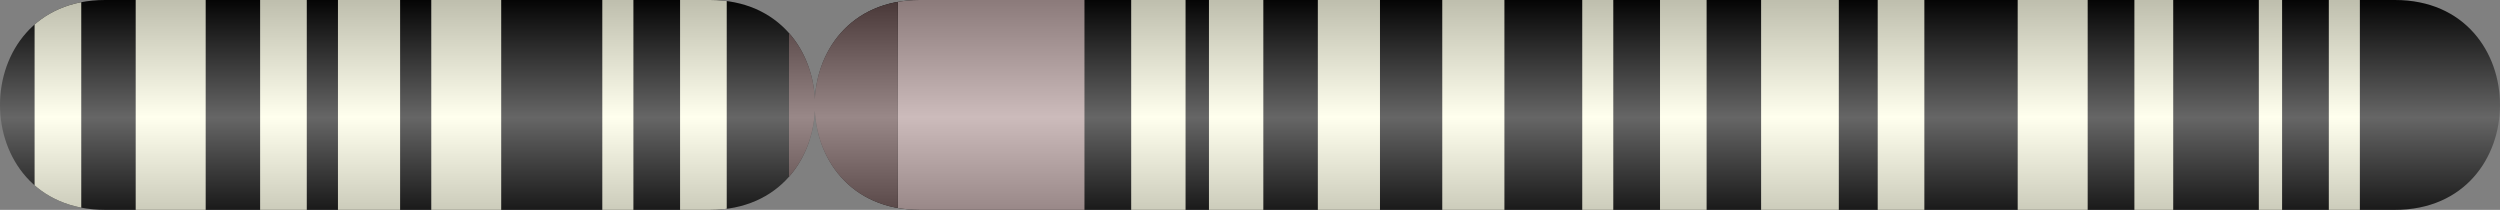 <?xml version="1.0" encoding="UTF-8" standalone="no"?>
<svg
   xmlns:dc="http://purl.org/dc/elements/1.1/"
   xmlns:cc="http://creativecommons.org/ns#"
   xmlns:rdf="http://www.w3.org/1999/02/22-rdf-syntax-ns#"
   xmlns:svg="http://www.w3.org/2000/svg"
   xmlns="http://www.w3.org/2000/svg"
   xmlns:xlink="http://www.w3.org/1999/xlink"
   xmlns:sodipodi="http://sodipodi.sourceforge.net/DTD/sodipodi-0.dtd"
   xmlns:inkscape="http://www.inkscape.org/namespaces/inkscape"
   version="1.0"
   width="405.05"
   height="34"
   id="svg3189"
   inkscape:version="0.48.4 r9939"
   sodipodi:docname="Chromosome_9_basic.svg">
  <rect width="100%" height="100%" fill="#808080" stroke="none"/>
  <sodipodi:namedview
     pagecolor="#ffffff"
     bordercolor="#666666"
     borderopacity="1"
     objecttolerance="10"
     gridtolerance="10"
     guidetolerance="10"
     inkscape:pageopacity="0"
     inkscape:pageshadow="2"
     inkscape:window-width="1280"
     inkscape:window-height="800"
     id="namedview3351"
     showgrid="false"
     inkscape:zoom="1.304038"
     inkscape:cx="87.346257"
     inkscape:cy="73.10184"
     inkscape:window-x="0"
     inkscape:window-y="0"
     inkscape:window-maximized="0"
     inkscape:current-layer="svg3189"
     fit-margin-top="0"
     fit-margin-left="0"
     fit-margin-right="0"
     fit-margin-bottom="0" />
  <defs
     id="defs3191">
    <clipPath
       id="clip1">
      <path
         d="m 5,398.72 c 0,22.7 34,22.7 34,0 v -239 c 0,-22.7 -34,-22.7 -34,0 z m 0,-273 c 0,22.7 34,22.7 34,0 v -98 C 39,5.02 5,5.02 5,27.72 z"
         id="path3194"
         inkscape:connector-curvature="0" />
    </clipPath>
    <style
       type="text/css"
       id="style3196">
      .locus { fill:url(#lograd); }
      .dark1 { fill:url(#d1grad); }
      .dark2 { fill:url(#d2grad); }
      .line  { stroke:#f00; stroke-width:1; }
      .text  { font-size: 12px; fill: #000; font-family: DejaVu Sans Condensed; }
    </style>
    <linearGradient
       id="lograd"
       x1="0"
       y1="0"
       x2="1"
       y2="0">
      <stop
         offset="0%"
         style="stop-color:#BBA"
         id="stop3199" />
      <stop
         offset="50%"
         style="stop-color:#FFE"
         id="stop3201" />
      <stop
         offset="100%"
         style="stop-color:#BBA"
         id="stop3203" />
    </linearGradient>
    <linearGradient
       id="d1grad"
       x1="0"
       y1="179.601"
       x2="34.779"
       y2="179.601"
       gradientTransform="scale(1.15,0.869)"
       gradientUnits="userSpaceOnUse">
      <stop
         offset="0%"
         style="stop-color:#877"
         id="stop3206" />
      <stop
         offset="50%"
         style="stop-color:#CBB"
         id="stop3208" />
      <stop
         offset="100%"
         style="stop-color:#877"
         id="stop3210" />
    </linearGradient>
    <linearGradient
       id="d2grad"
       x1="0"
       y1="208.664"
       x2="26.556"
       y2="208.664"
       gradientTransform="scale(1.506,0.664)"
       gradientUnits="userSpaceOnUse">
      <stop
         offset="0%"
         style="stop-color:#433"
         id="stop3213" />
      <stop
         offset="50%"
         style="stop-color:#988"
         id="stop3215" />
      <stop
         offset="100%"
         style="stop-color:#433"
         id="stop3217" />
    </linearGradient>
    <linearGradient
       id="bgrad"
       x1="0"
       y1="0"
       x2="175.841"
       y2="0"
       gradientTransform="scale(0.227,4.396)"
       gradientUnits="userSpaceOnUse">
      <stop
         offset="0%"
         style="stop-color:#000"
         id="stop3220" />
      <stop
         offset="50%"
         style="stop-color:#666"
         id="stop3222" />
      <stop
         offset="100%"
         style="stop-color:#000"
         id="stop3224" />
    </linearGradient>
    <linearGradient
       inkscape:collect="always"
       xlink:href="#lograd"
       id="linearGradient3431"
       x1="0"
       y1="1094.18"
       x2="14.184"
       y2="1094.18"
       gradientTransform="scale(2.82,0.355)"
       gradientUnits="userSpaceOnUse" />
    <linearGradient
       inkscape:collect="always"
       xlink:href="#lograd"
       id="linearGradient3433"
       x1="0"
       y1="1226.932"
       x2="12.28"
       y2="1226.932"
       gradientTransform="scale(3.257,0.307)"
       gradientUnits="userSpaceOnUse" />
    <linearGradient
       inkscape:collect="always"
       xlink:href="#lograd"
       id="linearGradient3435"
       x1="0"
       y1="899.035"
       x2="15.862"
       y2="899.035"
       gradientTransform="scale(2.522,0.397)"
       gradientUnits="userSpaceOnUse" />
    <linearGradient
       inkscape:collect="always"
       xlink:href="#lograd"
       id="linearGradient3437"
       x1="0"
       y1="634.054"
       x2="21.298"
       y2="634.054"
       gradientTransform="scale(1.878,0.532)"
       gradientUnits="userSpaceOnUse" />
    <linearGradient
       inkscape:collect="always"
       xlink:href="#lograd"
       id="linearGradient3439"
       x1="0"
       y1="724.385"
       x2="17.39"
       y2="724.385"
       gradientTransform="scale(2.3,0.435)"
       gradientUnits="userSpaceOnUse" />
    <linearGradient
       inkscape:collect="always"
       xlink:href="#lograd"
       id="linearGradient3441"
       x1="0"
       y1="527.658"
       x2="22.441"
       y2="527.658"
       gradientTransform="scale(1.782,0.561)"
       gradientUnits="userSpaceOnUse" />
    <linearGradient
       inkscape:collect="always"
       xlink:href="#lograd"
       id="linearGradient3443"
       x1="0"
       y1="643.682"
       x2="17.378"
       y2="643.682"
       gradientTransform="scale(2.302,0.434)"
       gradientUnits="userSpaceOnUse" />
    <linearGradient
       inkscape:collect="always"
       xlink:href="#lograd"
       id="linearGradient3445"
       x1="0"
       y1="753.076"
       x2="14.184"
       y2="753.076"
       gradientTransform="scale(2.82,0.355)"
       gradientUnits="userSpaceOnUse" />
    <linearGradient
       inkscape:collect="always"
       xlink:href="#lograd"
       id="linearGradient3447"
       x1="0"
       y1="487.038"
       x2="20.07"
       y2="487.038"
       gradientTransform="scale(1.993,0.502)"
       gradientUnits="userSpaceOnUse" />
    <linearGradient
       inkscape:collect="always"
       xlink:href="#lograd"
       id="linearGradient3449"
       x1="0"
       y1="446.859"
       x2="20.07"
       y2="446.859"
       gradientTransform="scale(1.993,0.502)"
       gradientUnits="userSpaceOnUse" />
    <linearGradient
       inkscape:collect="always"
       xlink:href="#lograd"
       id="linearGradient3451"
       x1="0"
       y1="440.159"
       x2="18.772"
       y2="440.159"
       gradientTransform="scale(2.131,0.469)"
       gradientUnits="userSpaceOnUse" />
    <linearGradient
       inkscape:collect="always"
       xlink:href="#lograd"
       id="linearGradient3453"
       x1="0"
       y1="413.311"
       x2="18.772"
       y2="413.311"
       gradientTransform="scale(2.131,0.469)"
       gradientUnits="userSpaceOnUse" />
    <linearGradient
       inkscape:collect="always"
       xlink:href="#lograd"
       id="linearGradient3455"
       x1="0"
       y1="278.05"
       x2="17.39"
       y2="278.05"
       gradientTransform="scale(2.3,0.435)"
       gradientUnits="userSpaceOnUse" />
    <linearGradient
       inkscape:collect="always"
       xlink:href="#lograd"
       id="linearGradient3457"
       x1="0"
       y1="305.044"
       x2="14.199"
       y2="305.044"
       gradientTransform="scale(2.817,0.355)"
       gradientUnits="userSpaceOnUse" />
    <linearGradient
       inkscape:collect="always"
       xlink:href="#lograd"
       id="linearGradient3459"
       x1="0"
       y1="151.387"
       x2="21.288"
       y2="151.387"
       gradientTransform="scale(1.879,0.532)"
       gradientUnits="userSpaceOnUse" />
    <linearGradient
       inkscape:collect="always"
       xlink:href="#lograd"
       id="linearGradient3461"
       x1="0"
       y1="130.444"
       x2="20.07"
       y2="130.444"
       gradientTransform="scale(1.993,0.502)"
       gradientUnits="userSpaceOnUse" />
    <linearGradient
       inkscape:collect="always"
       xlink:href="#lograd"
       id="linearGradient3463"
       x1="0"
       y1="121.544"
       x2="17.39"
       y2="121.544"
       gradientTransform="scale(2.3,0.435)"
       gradientUnits="userSpaceOnUse" />
    <linearGradient
       inkscape:collect="always"
       xlink:href="#lograd"
       id="linearGradient3465"
       x1="0"
       y1="61.377"
       x2="21.298"
       y2="61.377"
       gradientTransform="scale(1.878,0.532)"
       gradientUnits="userSpaceOnUse" />
    <linearGradient
       inkscape:collect="always"
       xlink:href="#lograd"
       id="linearGradient3467"
       x1="0"
       y1="37.494"
       x2="17.39"
       y2="37.494"
       gradientTransform="scale(2.3,0.435)"
       gradientUnits="userSpaceOnUse" />
  </defs>
  <g
     id="locii"
     clip-path="url(#clip1)"
     transform="matrix(0,-1,1,0,-10.695,39)">
    <rect
       x="0"
       y="0"
       width="40"
       height="773"
       id="rect3227"
       style="fill:url(#bgrad)" />
    <path
       class="locus"
       d="m 0,393.04 h 40 v -5.03 H 0 z"
       id="path3229"
       style="fill:url(#linearGradient3431)"
       inkscape:connector-curvature="0" />
    <path
       class="locus"
       d="m 0,380.44 h 40 v -3.77 H 0 z"
       id="path3231"
       style="fill:url(#linearGradient3433)"
       inkscape:connector-curvature="0" />
    <path
       class="locus"
       d="m 0,362.8 h 40 v -6.29 H 0 z"
       id="path3233"
       style="fill:url(#linearGradient3435)"
       inkscape:connector-curvature="0" />
    <path
       class="locus"
       d="M 0,348.94 H 40 V 337.6 H 0 z"
       id="path3235"
       style="fill:url(#linearGradient3437)"
       inkscape:connector-curvature="0" />
    <path
       class="locus"
       d="m 0,322.48 h 40 v -7.56 H 0 z"
       id="path3237"
       style="fill:url(#linearGradient3439)"
       inkscape:connector-curvature="0" />
    <path
       class="locus"
       d="M 0,308.62 H 40 V 296.03 H 0 z"
       id="path3239"
       style="fill:url(#linearGradient3441)"
       inkscape:connector-curvature="0" />
    <path
       class="locus"
       d="m 0,287.2 h 40 v -7.55 H 0 z"
       id="path3241"
       style="fill:url(#linearGradient3443)"
       inkscape:connector-curvature="0" />
    <path
       class="locus"
       d="m 0,272.08 h 40 v -5.03 H 0 z"
       id="path3243"
       style="fill:url(#linearGradient3445)"
       inkscape:connector-curvature="0" />
    <path
       class="locus"
       d="M 0,254.44 H 40 V 244.37 H 0 z"
       id="path3245"
       style="fill:url(#linearGradient3447)"
       inkscape:connector-curvature="0" />
    <path
       class="locus"
       d="M 0,234.28 H 40 V 224.21 H 0 z"
       id="path3247"
       style="fill:url(#linearGradient3449)"
       inkscape:connector-curvature="0" />
    <path
       class="locus"
       d="m 0,215.38 h 40 v -8.81 H 0 z"
       id="path3249"
       style="fill:url(#linearGradient3451)"
       inkscape:connector-curvature="0" />
    <path
       class="locus"
       d="m 0,202.78 h 40 v -8.81 H 0 z"
       id="path3251"
       style="fill:url(#linearGradient3453)"
       inkscape:connector-curvature="0" />
    <path
       class="dark1"
       d="M 0,186.4 H 40 V 156.16 H 0 z"
       id="path3253"
       style="fill:url(#d1grad)"
       inkscape:connector-curvature="0" />
    <path
       class="dark2"
       d="M 0,156.16 H 40 V 138.53 H 0 z"
       id="path3255"
       style="fill:url(#d2grad)"
       inkscape:connector-curvature="0" />
    <path
       class="locus"
       d="m 0,128.44 h 40 v -7.56 H 0 z"
       id="path3257"
       style="fill:url(#linearGradient3455)"
       inkscape:connector-curvature="0" />
    <path
       class="locus"
       d="m 0,113.32 h 40 v -5.04 H 0 z"
       id="path3259"
       style="fill:url(#linearGradient3457)"
       inkscape:connector-curvature="0" />
    <path
       class="locus"
       d="M 0,91.9 H 40 V 80.57 H 0 z"
       id="path3261"
       style="fill:url(#linearGradient3459)"
       inkscape:connector-curvature="0" />
    <path
       class="locus"
       d="M 0,75.52 H 40 V 65.45 H 0 z"
       id="path3263"
       style="fill:url(#linearGradient3461)"
       inkscape:connector-curvature="0" />
    <path
       class="locus"
       d="M 0,60.4 H 40 V 52.84 H 0 z"
       id="path3265"
       style="fill:url(#linearGradient3463)"
       inkscape:connector-curvature="0" />
    <path
       class="locus"
       d="M 0,44.02 H 40 V 32.68 H 0 z"
       id="path3267"
       style="fill:url(#linearGradient3465)"
       inkscape:connector-curvature="0" />
    <path
       class="locus"
       d="M 0,23.86 H 40 V 16.3 H 0 z"
       id="path3269"
       style="fill:url(#linearGradient3467)"
       inkscape:connector-curvature="0" />
  </g>
</svg>
